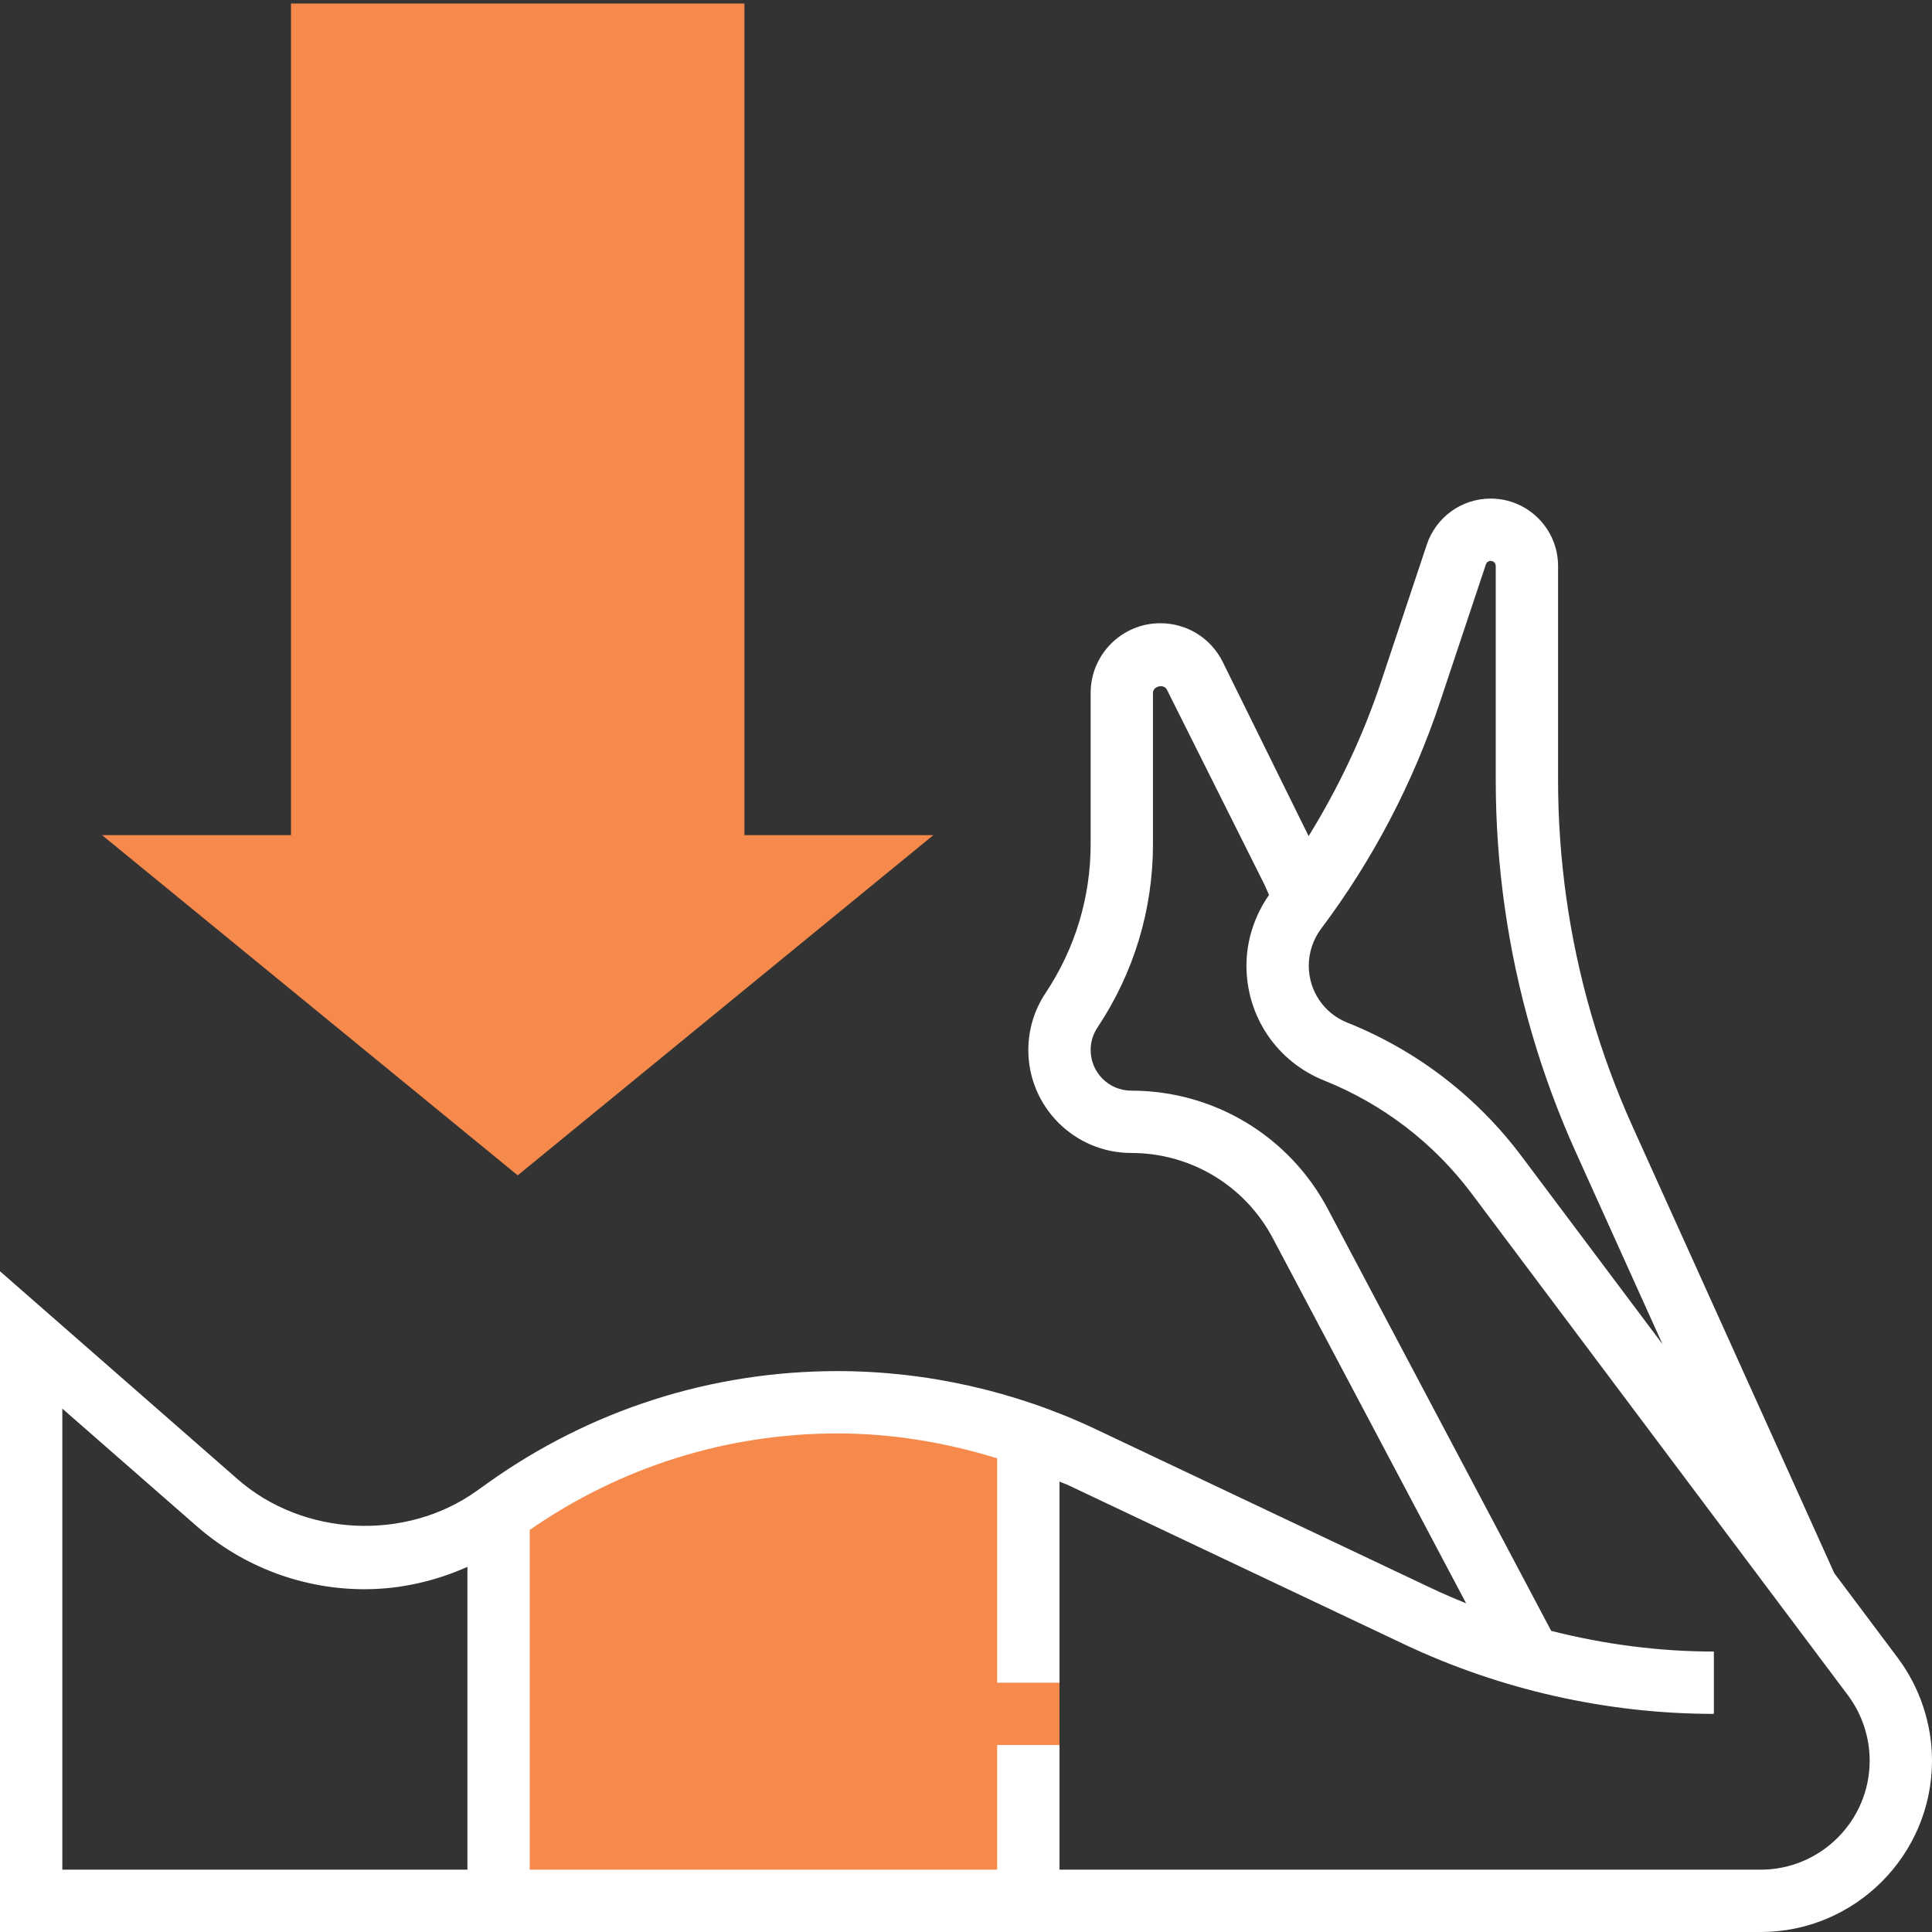 <?xml version="1.0" encoding="UTF-8" standalone="no"?>
<!-- Generator: Adobe Illustrator 19.0.0, SVG Export Plug-In . SVG Version: 6.00 Build 0)  -->

<svg
   xmlns:dc="http://purl.org/dc/elements/1.1/"
   xmlns:cc="http://creativecommons.org/ns#"
   xmlns:rdf="http://www.w3.org/1999/02/22-rdf-syntax-ns#"
   xmlns:svg="http://www.w3.org/2000/svg"
   xmlns="http://www.w3.org/2000/svg"
   xmlns:sodipodi="http://sodipodi.sourceforge.net/DTD/sodipodi-0.dtd"
   xmlns:inkscape="http://www.inkscape.org/namespaces/inkscape"
   version="1.1"
   id="Capa_1"
   x="0px"
   y="0px"
   viewBox="0 0 496 496"
   style="enable-background:new 0 0 496 496;"
   xml:space="preserve"
   inkscape:version="0.91 r13725"
   sodipodi:docname="prone.svg"><rect x="0" y="0" width="496" height="496" fill="#333333" stroke="none"/><defs
   id="defs47" /><sodipodi:namedview
   pagecolor="#ffffff"
   bordercolor="#666666"
   borderopacity="1"
   objecttolerance="10"
   gridtolerance="10"
   guidetolerance="10"
   inkscape:pageopacity="0"
   inkscape:pageshadow="2"
   inkscape:window-width="701"
   inkscape:window-height="480"
   id="namedview45"
   showgrid="false"
   inkscape:zoom="0.47580645"
   inkscape:cx="248"
   inkscape:cy="245.89831"
   inkscape:window-x="939"
   inkscape:window-y="155"
   inkscape:window-maximized="0"
   inkscape:current-layer="g3" />
<g
   id="g3">
	<path
   style="fill:#f68a4c;"
   d="M215.016,360c-30.576,0-60.384,9.552-85.264,27.328l-1.752,1.24V488h144V371.752   C253.96,364.136,234.632,360,215.016,360z"
   id="path5" />
	
<path
   inkscape:connector-curvature="0"
   style="fill:#f68a4c"
   d="m 132.91,301.741 -106.709,-87.341 48.504,0 0,-213.496 116.411,0 0,213.498 48.504,0 -106.709,87.339 z"
   id="path9-9" /></g>
<path
   style="fill:#fff;"
   d="M487.192,425.6l-16.264-21.696L419.16,289.288c-8.464-18.744-14.192-38.536-17.048-58.84  c-1.4-9.96-2.112-20.112-2.112-30.16v-54.992c0-9.536-7.76-17.296-17.296-17.296c-7.456,0-14.056,4.76-16.408,11.832l-11.736,35.2  c-4.648,13.936-10.92,27.184-18.6,39.616l-22.08-44.768c-3.048-6.088-9.176-9.88-15.992-9.88c-9.864,0-17.888,8.024-17.888,17.888  v38.84c0,13.632-4,26.832-11.56,38.184c-2.912,4.36-4.44,9.432-4.44,14.664C264,284.152,275.848,296,290.424,296  c15.28,0,29.2,8.384,36.344,21.88l49.632,93.736c-3.08-1.24-6.128-2.552-9.12-3.976l-86.032-40.752  C260.68,357.152,237.784,352,215.016,352c-32.44,0-63.528,9.968-89.92,28.824l-2.76,1.968c-18.192,12.984-44.488,11.712-61.32-3.032  L0,326.368V496h452c24.256,0,44-19.744,44-44C496,442.536,492.872,433.168,487.192,425.6z M369.736,180.096l11.736-35.2  c0.176-0.536,0.672-0.896,1.232-0.896c0.72,0,1.296,0.576,1.296,1.296v54.992c0,10.8,0.768,21.696,2.272,32.384  c3.064,21.816,9.224,43.08,18.312,63.192l22.216,49.2L390.6,296.8c-11.488-15.312-26.936-27.16-44.696-34.256  c-6.016-2.4-9.904-8.144-9.904-14.632c0-3.384,1.12-6.744,3.152-9.456C352.44,220.752,362.728,201.112,369.736,180.096z M16,361.632  L50.488,391.8C62.424,402.248,77.736,408,93.584,408c9.224,0,18.128-2.064,26.416-5.736V480H16V361.632z M452,480H272v-32h-16v32  H136v-87.224C159.32,376.6,186.584,368,215.016,368c13.848,0,27.712,2.288,40.984,6.392V432h16v-51.624  c0.784,0.352,1.616,0.608,2.392,0.976l86.04,40.752C385.152,433.816,412.664,440,440,440v-16c-14.032,0-28.104-1.848-41.76-5.304  L340.904,310.4c-9.912-18.752-29.256-30.4-50.488-30.4c-5.744,0-10.416-4.672-10.416-10.424c0-2.064,0.6-4.064,1.752-5.784  c9.32-13.976,14.248-30.256,14.248-47.056v-38.84c0-1.76,2.8-2.416,3.576-0.84l25.104,50.176l1.112,2.528  c-3.704,5.296-5.792,11.68-5.792,18.152c0,13.064,7.832,24.632,19.96,29.496c15.032,6.008,28.12,16.04,37.84,28.992l96.6,128.8  c3.608,4.816,5.6,10.776,5.6,16.8C480,467.44,467.44,480,452,480z"
   id="path9" />



</svg>